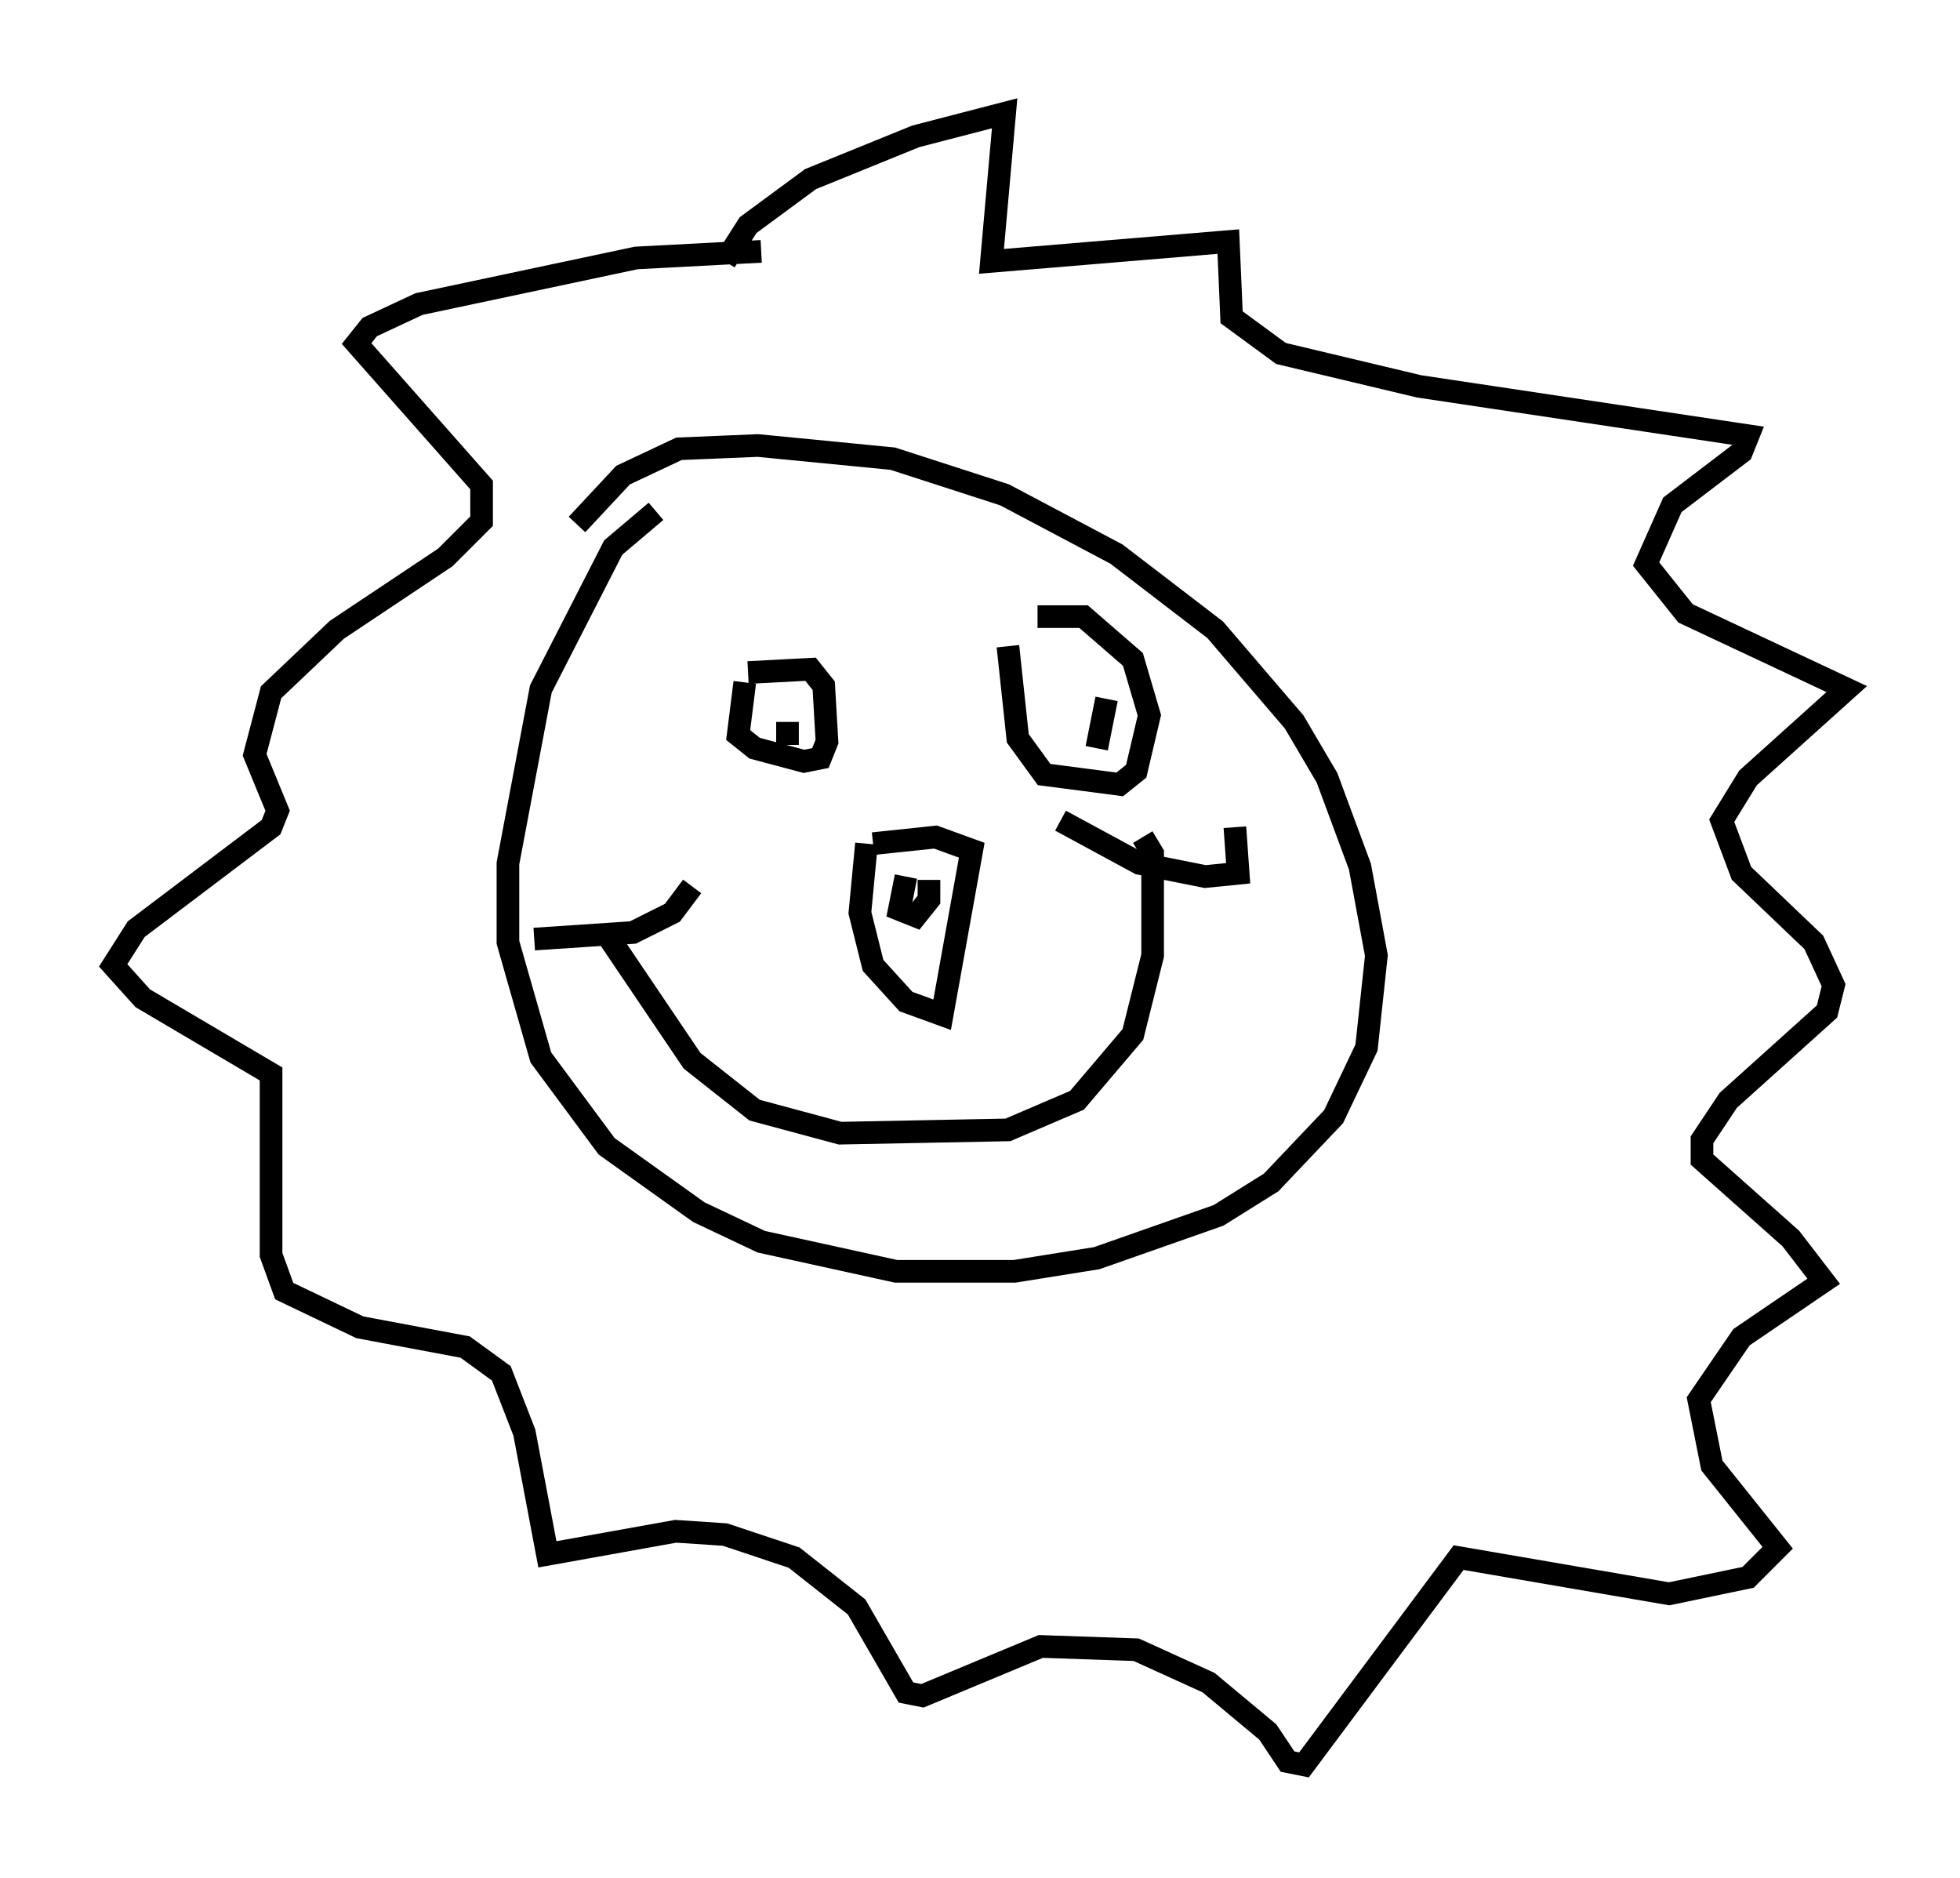 <?xml version="1.0" encoding="utf-8" ?>
<svg baseProfile="full" height="82.916" version="1.1" width="86.547" xmlns="http://www.w3.org/2000/svg" xmlns:ev="http://www.w3.org/2001/xml-events" xmlns:xlink="http://www.w3.org/1999/xlink"><defs /><rect fill="white" height="82.916" width="86.547" x="0" y="0" /><path d="M30.564, 21.994 m-1.598, 0.581 l-1.888, 1.598 -3.196, 6.246 l-1.453, 7.698 0.0, 3.486 l1.453, 5.084 2.905, 3.922 l4.067, 2.905 2.76, 1.307 l5.955, 1.307 5.229, 0.0 l3.631, -0.581 5.374, -1.888 l2.324, -1.453 2.76, -2.905 l1.453, -3.05 0.436, -4.067 l-0.726, -3.922 -1.453, -3.922 l-1.453, -2.469 -3.486, -4.067 l-4.358, -3.341 -4.939, -2.615 l-4.939, -1.598 -5.955, -0.581 l-3.486, 0.145 -2.469, 1.162 l-2.034, 2.179 m7.408, 6.972 l-0.291, 2.324 0.726, 0.581 l2.179, 0.581 0.726, -0.145 l0.291, -0.726 -0.145, -2.469 l-0.581, -0.726 -2.76, 0.145 m2.179, 1.598 l0.0, 0.0 m9.296, -2.76 l0.436, 4.067 1.162, 1.598 l3.341, 0.436 0.726, -0.581 l0.581, -2.469 -0.726, -2.469 l-2.179, -1.888 -2.034, 0.0 m3.05, 3.631 l-0.436, 2.179 m-13.654, -1.162 l0.0, 1.017 m-7.844, 8.57 l3.631, 5.374 2.76, 2.179 l3.777, 1.017 7.408, -0.145 l3.05, -1.307 2.469, -2.905 l0.872, -3.486 0.0, -4.503 l-0.436, -0.726 m-3.631, -0.726 l3.486, 1.888 2.905, 0.581 l1.453, -0.145 -0.145, -2.034 m-30.938, 4.939 l4.358, -0.291 1.743, -0.872 l0.872, -1.162 m7.698, -1.888 l-0.291, 3.05 0.581, 2.324 l1.453, 1.598 1.598, 0.581 l1.307, -7.263 -1.598, -0.581 l-2.76, 0.291 m1.453, 1.453 l-0.291, 1.453 0.726, 0.291 l0.581, -0.726 0.0, -0.872 m-9.006, -27.307 l1.017, -1.598 2.76, -2.034 l4.648, -1.888 3.922, -1.017 l-0.581, 6.536 10.458, -0.872 l0.145, 3.341 2.179, 1.598 l6.101, 1.453 14.525, 2.179 l-0.291, 0.726 -3.05, 2.324 l-1.162, 2.615 1.743, 2.179 l7.117, 3.341 -4.358, 3.922 l-1.162, 1.888 0.872, 2.324 l3.196, 3.05 0.872, 1.888 l-0.291, 1.162 -4.358, 3.922 l-1.162, 1.743 0.0, 0.872 l3.922, 3.486 1.453, 1.888 l-3.631, 2.469 -1.888, 2.76 l0.581, 2.905 2.905, 3.631 l-1.307, 1.307 -3.486, 0.726 l-9.296, -1.598 -6.827, 9.151 l-0.726, -0.145 -0.872, -1.307 l-2.615, -2.179 -3.196, -1.453 l-4.212, -0.145 -5.229, 2.179 l-0.726, -0.145 -2.179, -3.777 l-2.76, -2.179 -3.05, -1.017 l-2.179, -0.145 -5.665, 1.017 l-1.017, -5.374 -1.017, -2.615 l-1.598, -1.162 -4.648, -0.872 l-3.341, -1.598 -0.581, -1.598 l0.0, -7.989 -5.665, -3.341 l-1.307, -1.453 1.017, -1.598 l5.955, -4.503 0.291, -0.726 l-1.017, -2.469 0.726, -2.76 l2.905, -2.76 4.793, -3.196 l1.598, -1.598 0.0, -1.598 l-5.52, -6.246 0.581, -0.726 l2.179, -1.017 9.587, -2.034 l5.52, -0.291 " fill="none" stroke="black" stroke-width="1" /></svg>